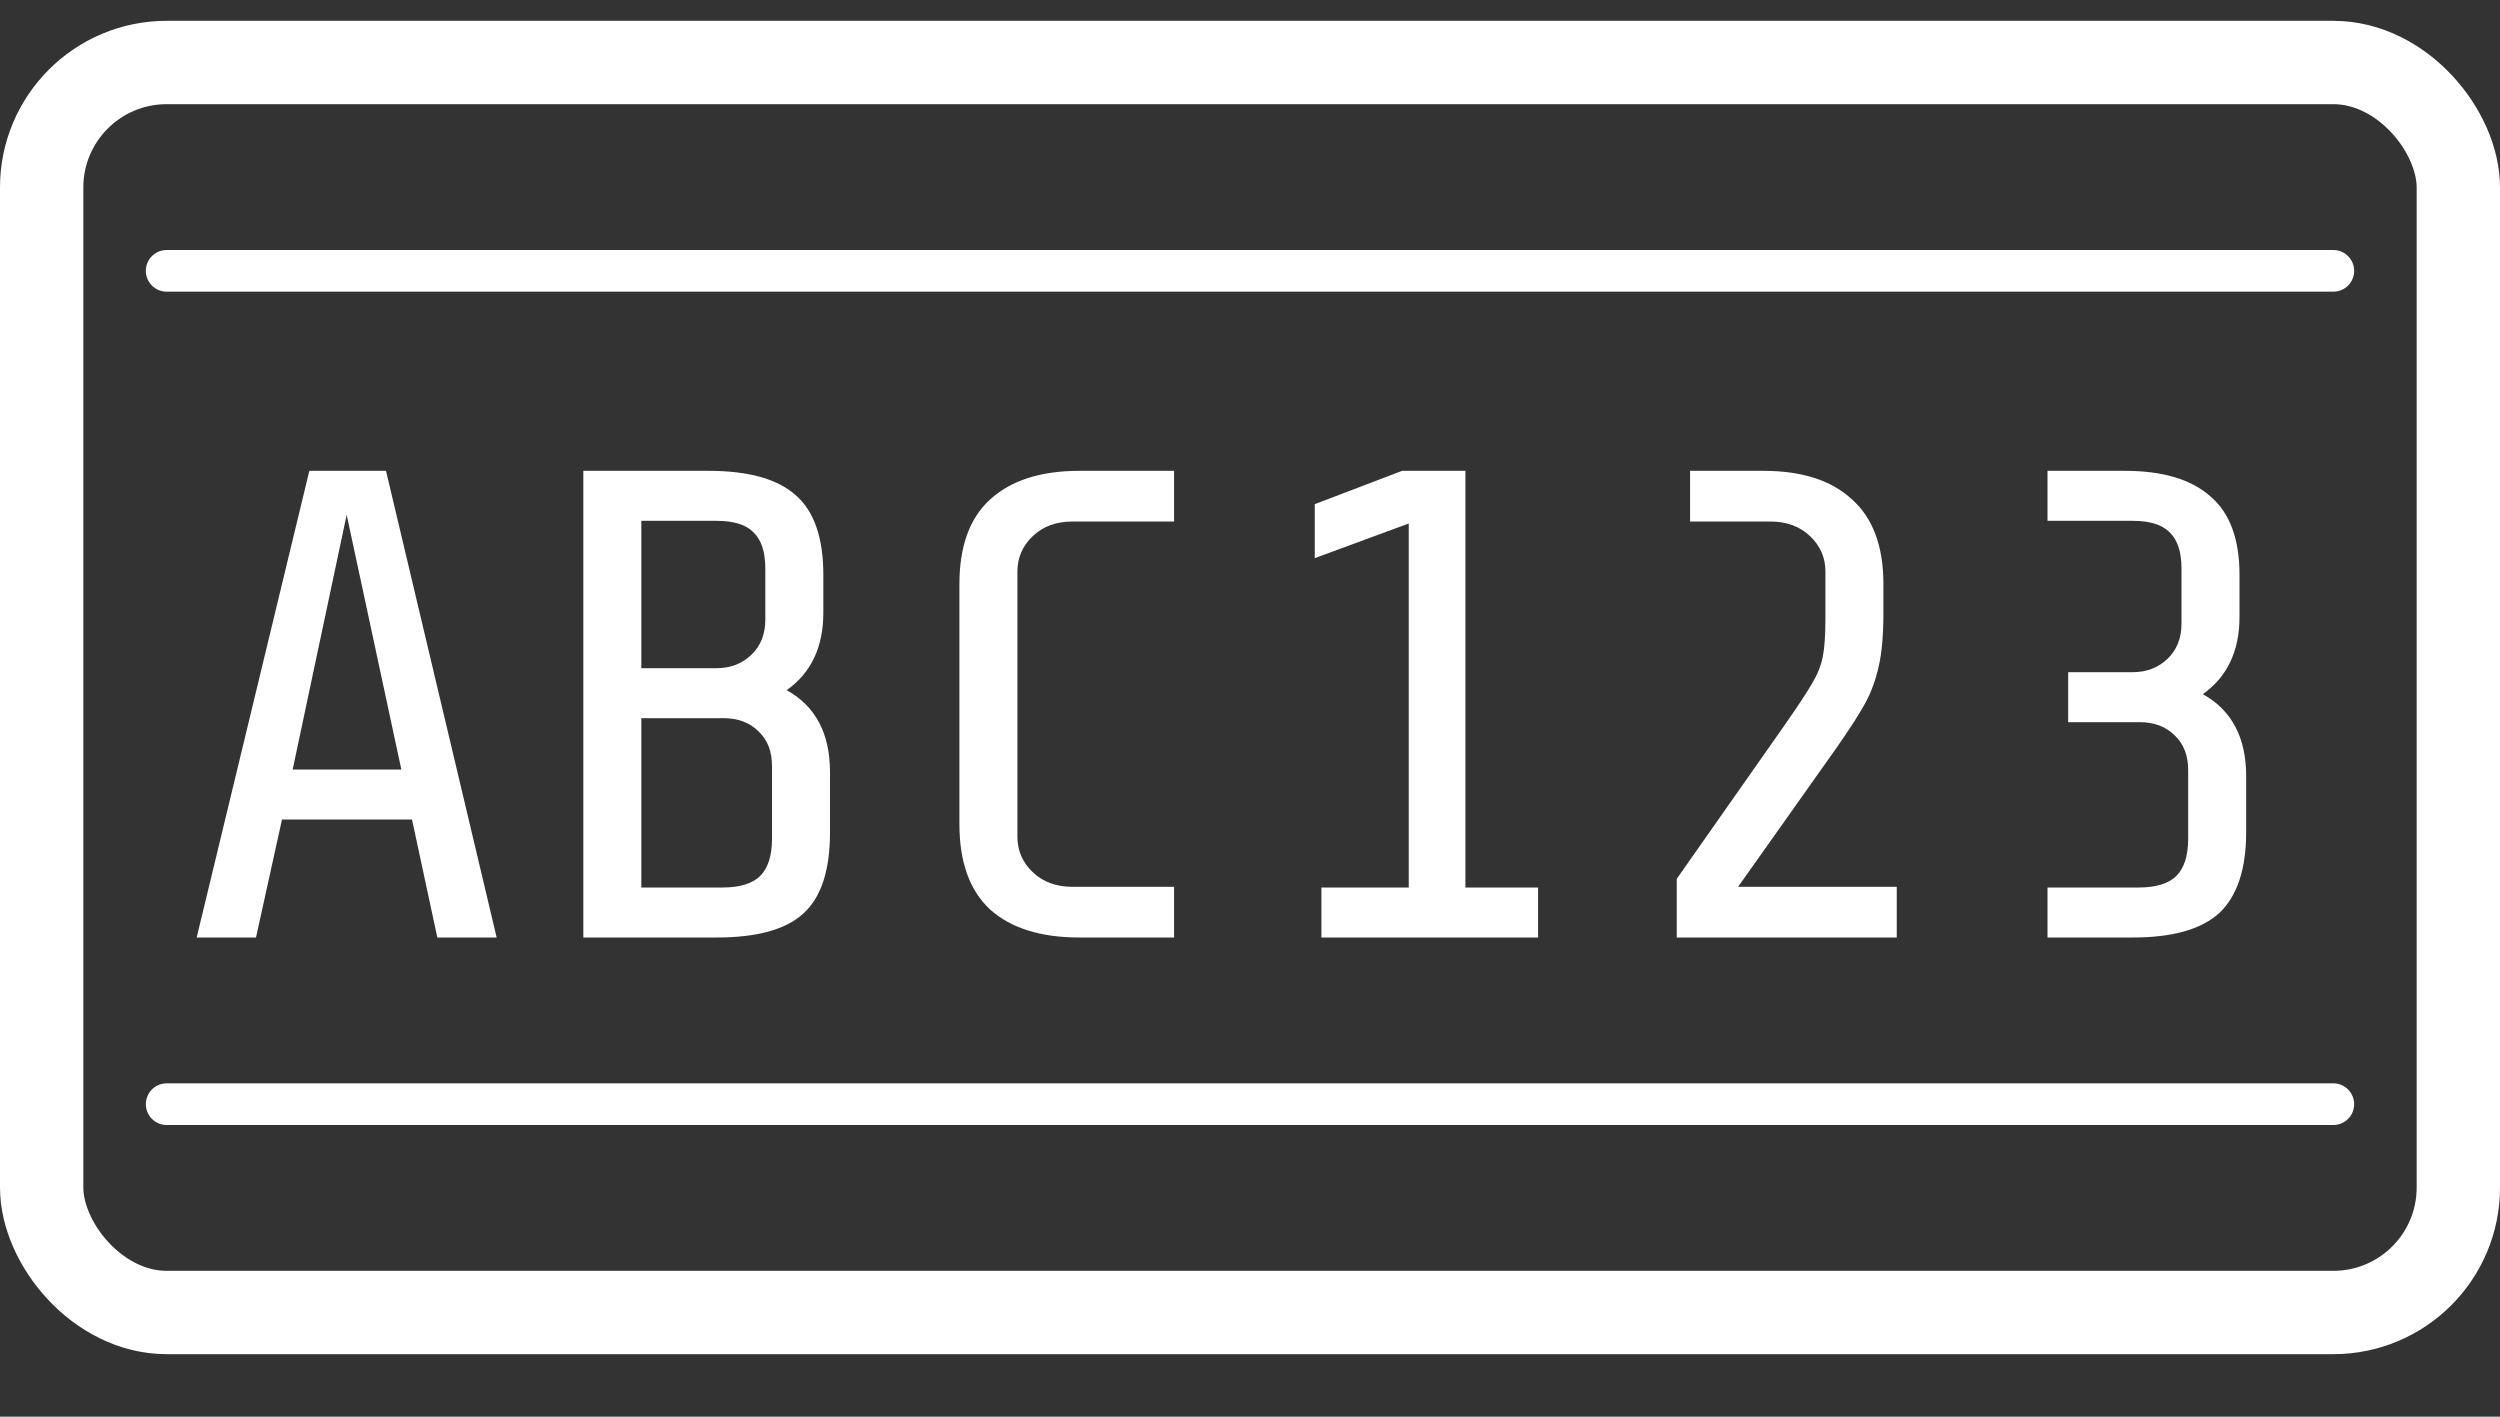 <svg width="30" height="17" viewBox="0 0 30 17" fill="none" xmlns="http://www.w3.org/2000/svg">
<rect x="0" y="0" width="30" height="17" fill="#333333" stroke="none"/>
<rect x="0.5" y="0.75" width="29" height="15" rx="1.5" stroke="white"/>
<path d="M2 3.25L28 3.25" stroke="white" stroke-width="0.5" stroke-linecap="round"/>
<path d="M3.384 9.834L3.072 11.25H2.36L3.712 5.65H4.632L5.96 11.25H5.248L4.944 9.834H3.384ZM4.816 9.234L4.16 6.178L3.512 9.234H4.816ZM9.96 9.986C9.96 10.445 9.854 10.77 9.64 10.962C9.432 11.154 9.086 11.25 8.6 11.25H7V5.65H8.504C8.979 5.65 9.326 5.746 9.544 5.938C9.768 6.13 9.88 6.45 9.88 6.898V7.354C9.88 7.765 9.734 8.074 9.44 8.282C9.787 8.474 9.96 8.802 9.96 9.266V9.986ZM9.184 6.826C9.184 6.623 9.136 6.477 9.04 6.386C8.95 6.295 8.803 6.25 8.6 6.25H7.696V8.018H8.6C8.766 8.018 8.904 7.965 9.016 7.858C9.128 7.751 9.184 7.61 9.184 7.434V6.826ZM9.264 9.194C9.264 9.018 9.211 8.879 9.104 8.778C8.998 8.671 8.856 8.618 8.68 8.618H7.696V10.65H8.672C8.875 10.65 9.024 10.605 9.12 10.514C9.216 10.418 9.264 10.269 9.264 10.066V9.194ZM12.953 11.25C12.489 11.25 12.131 11.138 11.881 10.914C11.635 10.685 11.513 10.343 11.513 9.89V7.01C11.513 6.557 11.635 6.218 11.881 5.994C12.131 5.765 12.489 5.65 12.953 5.65H14.089V6.258H12.873C12.675 6.258 12.515 6.317 12.393 6.434C12.27 6.551 12.209 6.693 12.209 6.858V10.042C12.209 10.207 12.27 10.349 12.393 10.466C12.515 10.583 12.675 10.642 12.873 10.642H14.089V11.25H12.953ZM16.905 10.65V6.282L15.777 6.698V6.05L16.825 5.65H17.585V10.65H18.457V11.25H15.857V10.65H16.905ZM21.401 8.722C21.572 8.477 21.687 8.303 21.745 8.202C21.809 8.095 21.852 7.989 21.873 7.882C21.895 7.775 21.905 7.621 21.905 7.418V6.858C21.905 6.693 21.844 6.551 21.721 6.434C21.599 6.317 21.439 6.258 21.241 6.258H20.281V5.65H21.161C21.625 5.65 21.98 5.765 22.225 5.994C22.476 6.218 22.601 6.557 22.601 7.01V7.346C22.601 7.613 22.583 7.829 22.545 7.994C22.508 8.159 22.455 8.306 22.385 8.434C22.316 8.562 22.201 8.741 22.041 8.97L20.857 10.642H22.761V11.25H20.121V10.546L21.401 8.722ZM26.954 9.986C26.954 10.429 26.847 10.751 26.634 10.954C26.42 11.151 26.074 11.25 25.594 11.25H24.57V10.65H25.666C25.868 10.65 26.018 10.605 26.114 10.514C26.21 10.418 26.258 10.269 26.258 10.066V9.242C26.258 9.066 26.204 8.927 26.098 8.826C25.991 8.719 25.85 8.666 25.674 8.666H24.818V8.066H25.594C25.759 8.066 25.898 8.013 26.01 7.906C26.122 7.799 26.178 7.658 26.178 7.482V6.826C26.178 6.623 26.13 6.477 26.034 6.386C25.943 6.295 25.796 6.25 25.594 6.25H24.57V5.65H25.498C25.951 5.65 26.292 5.751 26.522 5.954C26.756 6.151 26.874 6.466 26.874 6.898V7.402C26.874 7.813 26.727 8.122 26.434 8.33C26.78 8.522 26.954 8.85 26.954 9.314V9.986Z" fill="white"/>
<path d="M2 13.25L28 13.25" stroke="white" stroke-width="0.5" stroke-linecap="round"/>
</svg>
